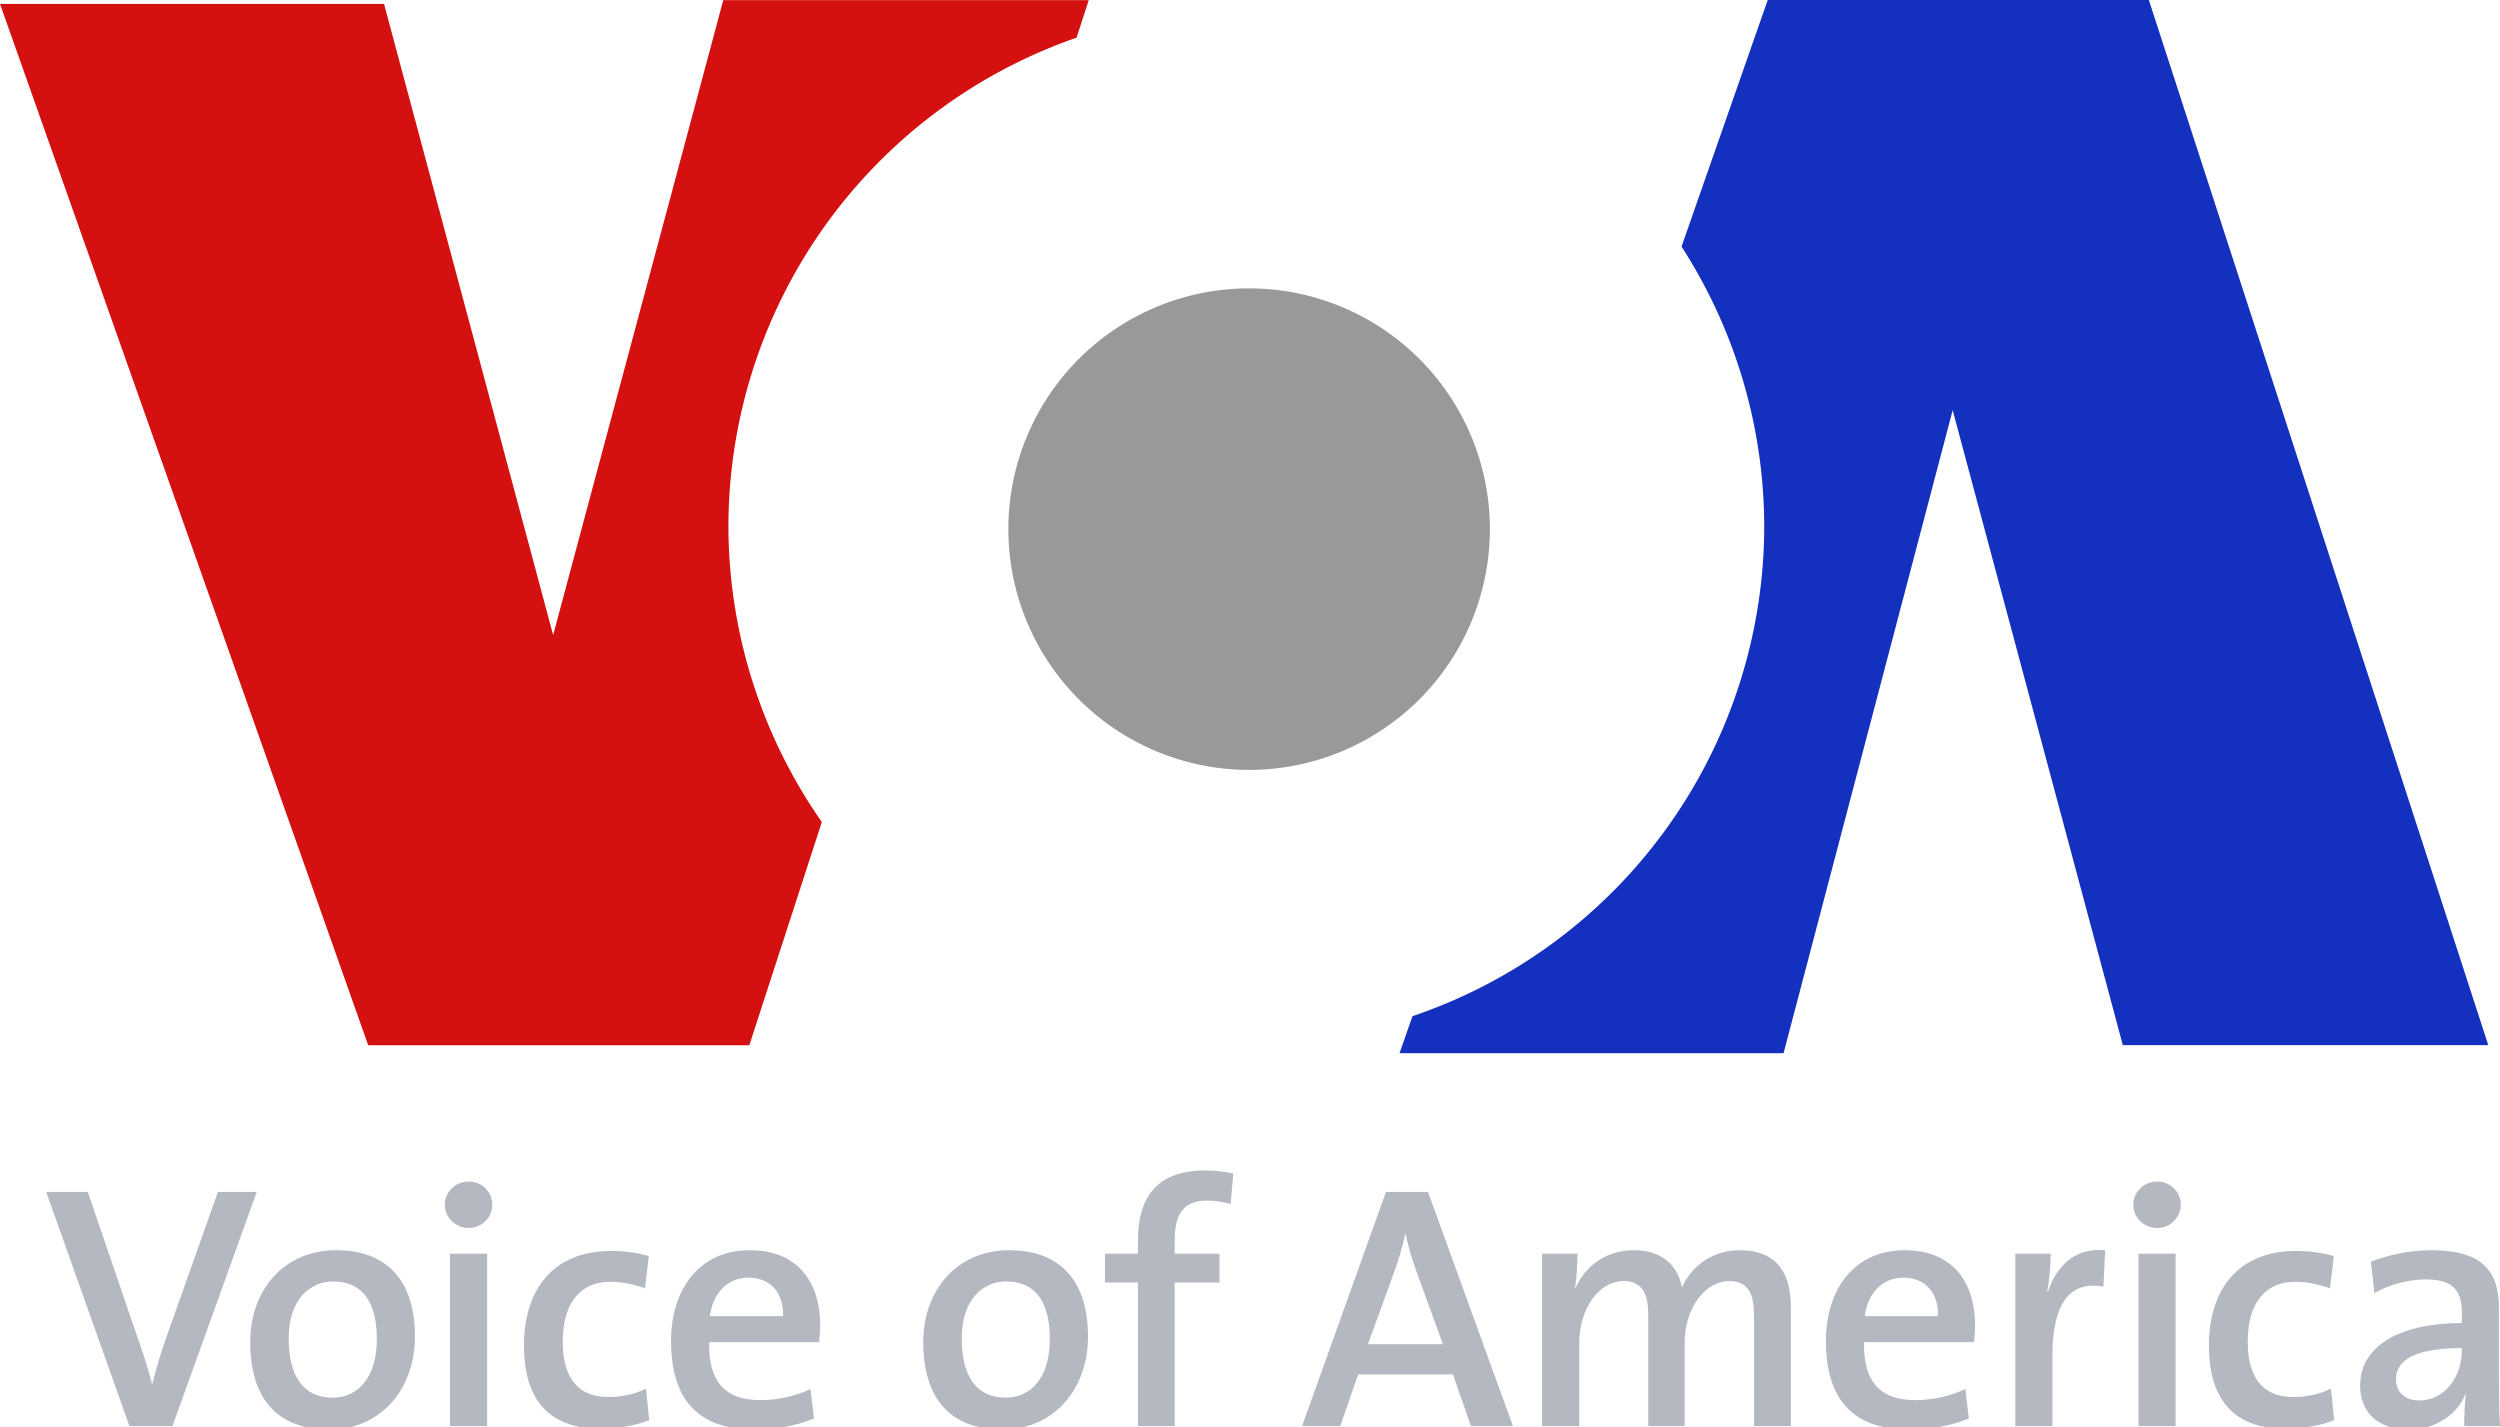 <?xml version="1.0" encoding="UTF-8" standalone="no"?>
<!-- Generator: Adobe Illustrator 13.0.2, SVG Export Plug-In . SVG Version: 6.00 Build 14948)  -->

<svg
   xmlns:dc="http://purl.org/dc/elements/1.1/"
   xmlns:cc="http://creativecommons.org/ns#"
   xmlns:rdf="http://www.w3.org/1999/02/22-rdf-syntax-ns#"
   xmlns:svg="http://www.w3.org/2000/svg"
   xmlns="http://www.w3.org/2000/svg"
   xmlns:sodipodi="http://sodipodi.sourceforge.net/DTD/sodipodi-0.dtd"
   xmlns:inkscape="http://www.inkscape.org/namespaces/inkscape"
   version="1.0"
   id="Ebene_1"
   x="0px"
   y="0px"
   width="527.244"
   height="301.002"
   viewBox="0 0 527.244 301.002"
   enable-background="new 0 0 527.244 297.479"
   xml:space="preserve"
   inkscape:version="0.91 r13725"
   sodipodi:docname="Voice of America.svg"><defs
     id="defs39" /><sodipodi:namedview
     pagecolor="#ffffff"
     bordercolor="#666666"
     borderopacity="1"
     objecttolerance="10"
     gridtolerance="10"
     guidetolerance="10"
     inkscape:pageopacity="0"
     inkscape:pageshadow="2"
     inkscape:window-width="1920"
     inkscape:window-height="1017"
     id="namedview37"
     showgrid="false"
     fit-margin-top="0"
     fit-margin-left="0"
     fit-margin-right="0"
     fit-margin-bottom="0"
     inkscape:zoom="2.1849465"
     inkscape:cx="267.24726"
     inkscape:cy="166.64485"
     inkscape:window-x="-8"
     inkscape:window-y="-8"
     inkscape:window-maximized="1"
     inkscape:current-layer="Ebene_1" /><path
     d="m 36.372,300.767 -9.067,0 -17.567,-49.395 8.783,0 10.392,30.439 c 1.022,2.854 2.193,6.363 3.141,10.025 l 0.082,0 c 0.867,-3.439 1.758,-6.51 3.205,-10.535 l 10.622,-29.93 8.186,0 -17.777,49.396 0,0 z"
     id="path3"
     inkscape:connector-curvature="0"
     style="fill:#b4b9c1" /><path
     d="m 87.517,281.888 c 0,-12.803 -6.869,-18.223 -16.607,-18.223 -11.048,0 -18.144,8.42 -18.144,19.395 0,10.623 4.529,16.307 11.836,17.941 l 9.237,0 c 8.305,-1.969 13.678,-9.521 13.678,-19.113 l 0,0 0,0 z m -8.046,0.515 c 0,8.414 -4.242,12.363 -9.289,12.363 -6.076,0 -9.296,-4.33 -9.296,-12.521 0,-8.326 4.611,-11.988 9.362,-11.988 6.223,0 9.223,4.383 9.223,12.146 l 0,0 z"
     id="path5"
     inkscape:connector-curvature="0"
     style="fill:#b4b9c1" /><path
     d="m 102.735,300.767 -7.825,0 0,-36.369 7.825,0 0,36.369 0,0 0,0 z m -3.876,-41.784 c -2.78,0 -5.054,-2.197 -5.054,-4.898 0,-2.713 2.273,-4.904 5.054,-4.904 2.714,0 4.972,2.127 4.972,4.904 0,2.701 -2.257,4.898 -4.972,4.898 l 0,0 z"
     id="path7"
     inkscape:connector-curvature="0"
     style="fill:#b4b9c1" /><path
     d="m 122.52,301.001 c -7.16,-1.283 -12.026,-6.264 -12.026,-17.215 0,-11.555 5.922,-19.969 18.441,-19.969 2.706,0 5.477,0.369 7.898,1.096 l -0.803,6.803 c -2.199,-0.803 -4.685,-1.389 -7.317,-1.389 -6.665,0 -10.025,4.904 -10.025,12.58 0,6.662 2.413,11.719 9.649,11.719 2.788,0 5.789,-0.662 7.907,-1.764 l 0.671,6.65 c -1.494,0.592 -3.507,1.148 -5.771,1.488 l -8.624,0 0,10e-4 z"
     id="path9"
     inkscape:connector-curvature="0"
     style="fill:#b4b9c1" /><path
     d="m 172.973,279.397 c 0,-8.631 -4.456,-15.732 -14.848,-15.732 -10.607,0 -16.608,8.197 -16.608,19.172 0,10.664 4.307,16.5 12.287,18.164 l 11.316,0 c 2.333,-0.393 4.557,-1.014 6.546,-1.846 l -0.737,-6.217 c -3.001,1.459 -6.877,2.344 -10.614,2.344 -7.244,0 -10.972,-3.814 -10.752,-12.223 l 23.188,0 c 0.158,-1.394 0.222,-2.636 0.222,-3.662 l 0,0 0,0 z m -7.832,-1.828 -15.429,0 c 0.653,-4.904 3.737,-8.115 8.127,-8.115 4.595,0 7.457,3.147 7.302,8.115 l 0,0 z"
     id="path11"
     inkscape:connector-curvature="0"
     style="fill:#b4b9c1" /><path
     d="m 229.459,281.888 c 0,-12.803 -6.876,-18.223 -16.607,-18.223 -11.055,0 -18.145,8.42 -18.145,19.395 0,10.623 4.531,16.307 11.837,17.941 l 9.237,0 c 8.306,-1.969 13.678,-9.521 13.678,-19.113 l 0,0 0,0 z m -8.054,0.515 c 0,8.414 -4.236,12.363 -9.289,12.363 -6.067,0 -9.29,-4.33 -9.29,-12.521 0,-8.326 4.613,-11.988 9.363,-11.988 6.224,0 9.216,4.383 9.216,12.146 l 0,0 z"
     id="path13"
     inkscape:connector-curvature="0"
     style="fill:#b4b9c1" /><path
     d="m 259.526,253.939 c -1.611,-0.51 -3.36,-0.738 -4.98,-0.738 -4.685,0 -6.803,2.561 -6.803,8.268 l 0,2.93 9.444,0 0,6.076 -9.444,0 0,30.293 -7.752,0 0,-30.293 -6.958,0 0,-6.076 6.958,0 0,-2.777 c 0,-9.955 4.758,-14.777 14.196,-14.777 2.043,0 4.014,0.217 5.919,0.65 l -0.58,6.444 0,0 z"
     id="path15"
     inkscape:connector-curvature="0"
     style="fill:#b4b9c1" /><path
     d="m 319.078,300.767 -17.915,-49.395 -8.865,0 -17.701,49.395 8.054,0 3.794,-10.91 19.975,0 3.803,10.91 8.855,0 0,0 0,0 z m -14.774,-17.274 -15.809,0 5.569,-15.293 c 0.949,-2.637 1.743,-5.326 2.259,-7.816 l 0.155,0 c 0.586,2.695 1.242,5.045 2.188,7.6 l 5.638,15.509 0,0 z"
     id="path17"
     inkscape:connector-curvature="0"
     style="fill:#b4b9c1" /><path
     d="m 369.929,300.767 0,-23.197 c 0,-4.541 -1.096,-7.395 -5.273,-7.395 -4.676,0 -9.363,5.197 -9.363,13.172 l 0,17.42 -7.676,0 0,-23.273 c 0,-4.096 -0.885,-7.318 -5.268,-7.318 -4.978,0 -9.287,5.572 -9.287,13.172 l 0,17.42 -7.843,0 0,-36.369 7.465,0 c 0,1.904 -0.141,4.969 -0.507,7.102 l 0.146,0.07 c 2.127,-4.828 6.656,-7.904 12.29,-7.904 7.172,0 9.51,4.617 10.099,7.834 1.538,-3.516 5.561,-7.834 12.152,-7.834 6.94,0 10.825,3.732 10.825,12 l 0,25.102 -7.76,0 0,-0.002 z"
     id="path19"
     inkscape:connector-curvature="0"
     style="fill:#b4b9c1" /><path
     d="m 416.537,279.397 c 0,-8.631 -4.465,-15.732 -14.848,-15.732 -10.614,0 -16.608,8.197 -16.608,19.172 0,10.664 4.307,16.5 12.287,18.164 l 11.309,0 c 2.332,-0.393 4.556,-1.014 6.545,-1.846 l -0.729,-6.217 c -3.009,1.459 -6.885,2.344 -10.611,2.344 -7.245,0 -10.975,-3.814 -10.752,-12.223 l 23.197,0 c 0.137,-1.394 0.21,-2.636 0.21,-3.662 l 0,0 0,0 z m -7.825,-1.828 -15.445,0 c 0.662,-4.904 3.735,-8.115 8.127,-8.115 4.611,0 7.459,3.147 7.318,8.115 l 0,0 z"
     id="path21"
     inkscape:connector-curvature="0"
     style="fill:#b4b9c1" /><path
     d="m 443.604,271.353 c -7.239,-1.324 -10.755,3.721 -10.755,14.631 l 0,14.783 -7.825,0 0,-36.369 7.459,0 c 0,2.051 -0.214,5.268 -0.729,8.039 l 0.146,0 c 1.614,-4.887 5.268,-9.422 12.079,-8.771 l -0.375,7.687 0,0 z"
     id="path23"
     inkscape:connector-curvature="0"
     style="fill:#b4b9c1" /><path
     d="m 458.83,300.767 -7.834,0 0,-36.369 7.834,0 0,36.369 0,0 0,0 z m -3.876,-41.784 c -2.78,0 -5.057,-2.197 -5.057,-4.898 0,-2.713 2.276,-4.904 5.057,-4.904 2.704,0 4.978,2.127 4.978,4.904 0,2.701 -2.274,4.898 -4.978,4.898 l 0,0 z"
     id="path25"
     inkscape:connector-curvature="0"
     style="fill:#b4b9c1" /><path
     d="m 477.882,301.001 c -7.157,-1.283 -12.029,-6.264 -12.029,-17.215 0,-11.555 5.93,-19.969 18.439,-19.969 2.704,0 5.484,0.369 7.907,1.096 l -0.812,6.803 c -2.197,-0.803 -4.693,-1.389 -7.318,-1.389 -6.653,0 -10.022,4.904 -10.022,12.58 0,6.662 2.411,11.719 9.653,11.719 2.792,0 5.783,-0.662 7.901,-1.764 l 0.671,6.65 c -1.488,0.592 -3.498,1.148 -5.766,1.488 l -8.624,0 0,10e-4 z"
     id="path27"
     inkscape:connector-curvature="0"
     style="fill:#b4b9c1" /><path
     d="m 527.244,300.767 c -0.155,-3.082 -0.22,-6.803 -0.22,-9.949 l 0,-14.859 c 0,-7.459 -3.076,-12.293 -14.197,-12.293 -4.685,0 -9.214,1.031 -12.812,2.414 l 0.744,6.668 c 3.064,-1.91 7.456,-2.924 10.825,-2.924 5.698,0 7.605,2.332 7.605,6.873 l 0,2.332 c -13.09,0 -21.439,4.834 -21.439,13.172 0,4.506 2.399,7.635 6.404,8.801 l 7.6,0 c 3.917,-1.066 6.891,-3.732 8.244,-7.037 l 0.064,0.07 c -0.275,1.975 -0.366,4.389 -0.366,6.732 l 7.548,0 0,0 0,0 z m -8.054,-15.733 c 0,5.197 -3.583,10.318 -8.938,10.318 -3.059,0 -4.954,-1.764 -4.954,-4.465 0,-3.146 2.484,-6.586 13.893,-6.586 l 0,0.733 -10e-4,0 z"
     id="path29"
     inkscape:connector-curvature="0"
     style="fill:#b4b9c1" /><path
     style="fill:#d41010;fill-opacity:1;fill-rule:evenodd;stroke:none;stroke-width:1px;stroke-linecap:butt;stroke-linejoin:miter;stroke-opacity:1"
     d="M 152.537 0.025 L 116.656 133.932 L 80.992 0.826 L 0 0.826 L 77.652 220.438 L 158.031 220.438 L 173.32 173.363 A 109.225 109.225 0 0 1 153.621 111.002 A 109.225 109.225 0 0 1 227.043 7.945 L 229.615 0.025 L 152.537 0.025 z "
     id="path2253" /><path
     inkscape:connector-curvature="0"
     style="fill:#1330bf;fill-opacity:1;fill-rule:evenodd;stroke:none;stroke-width:1px;stroke-linecap:butt;stroke-linejoin:miter;stroke-opacity:1"
     d="M 372.81,-3.0639258e-4 354.631,52.002 a 109.225,109.225 0 0 1 17.441,59 109.225,109.225 0 0 1 -74.184,103.309 l -2.729,7.805 80.99,0 35.666,-135.611 35.881,133.908 77.076,0 -71.584,-220.412 -80.379,0 z"
     id="path3229" /><path
     d="m 314.211,111.592 a 50.775,50.775 0 1 1 -101.55,0 50.775,50.775 0 1 1 101.55,0 z"
     style="fill:#999999;fill-opacity:1"
     id="path2249"
     inkscape:connector-curvature="0" /></svg>